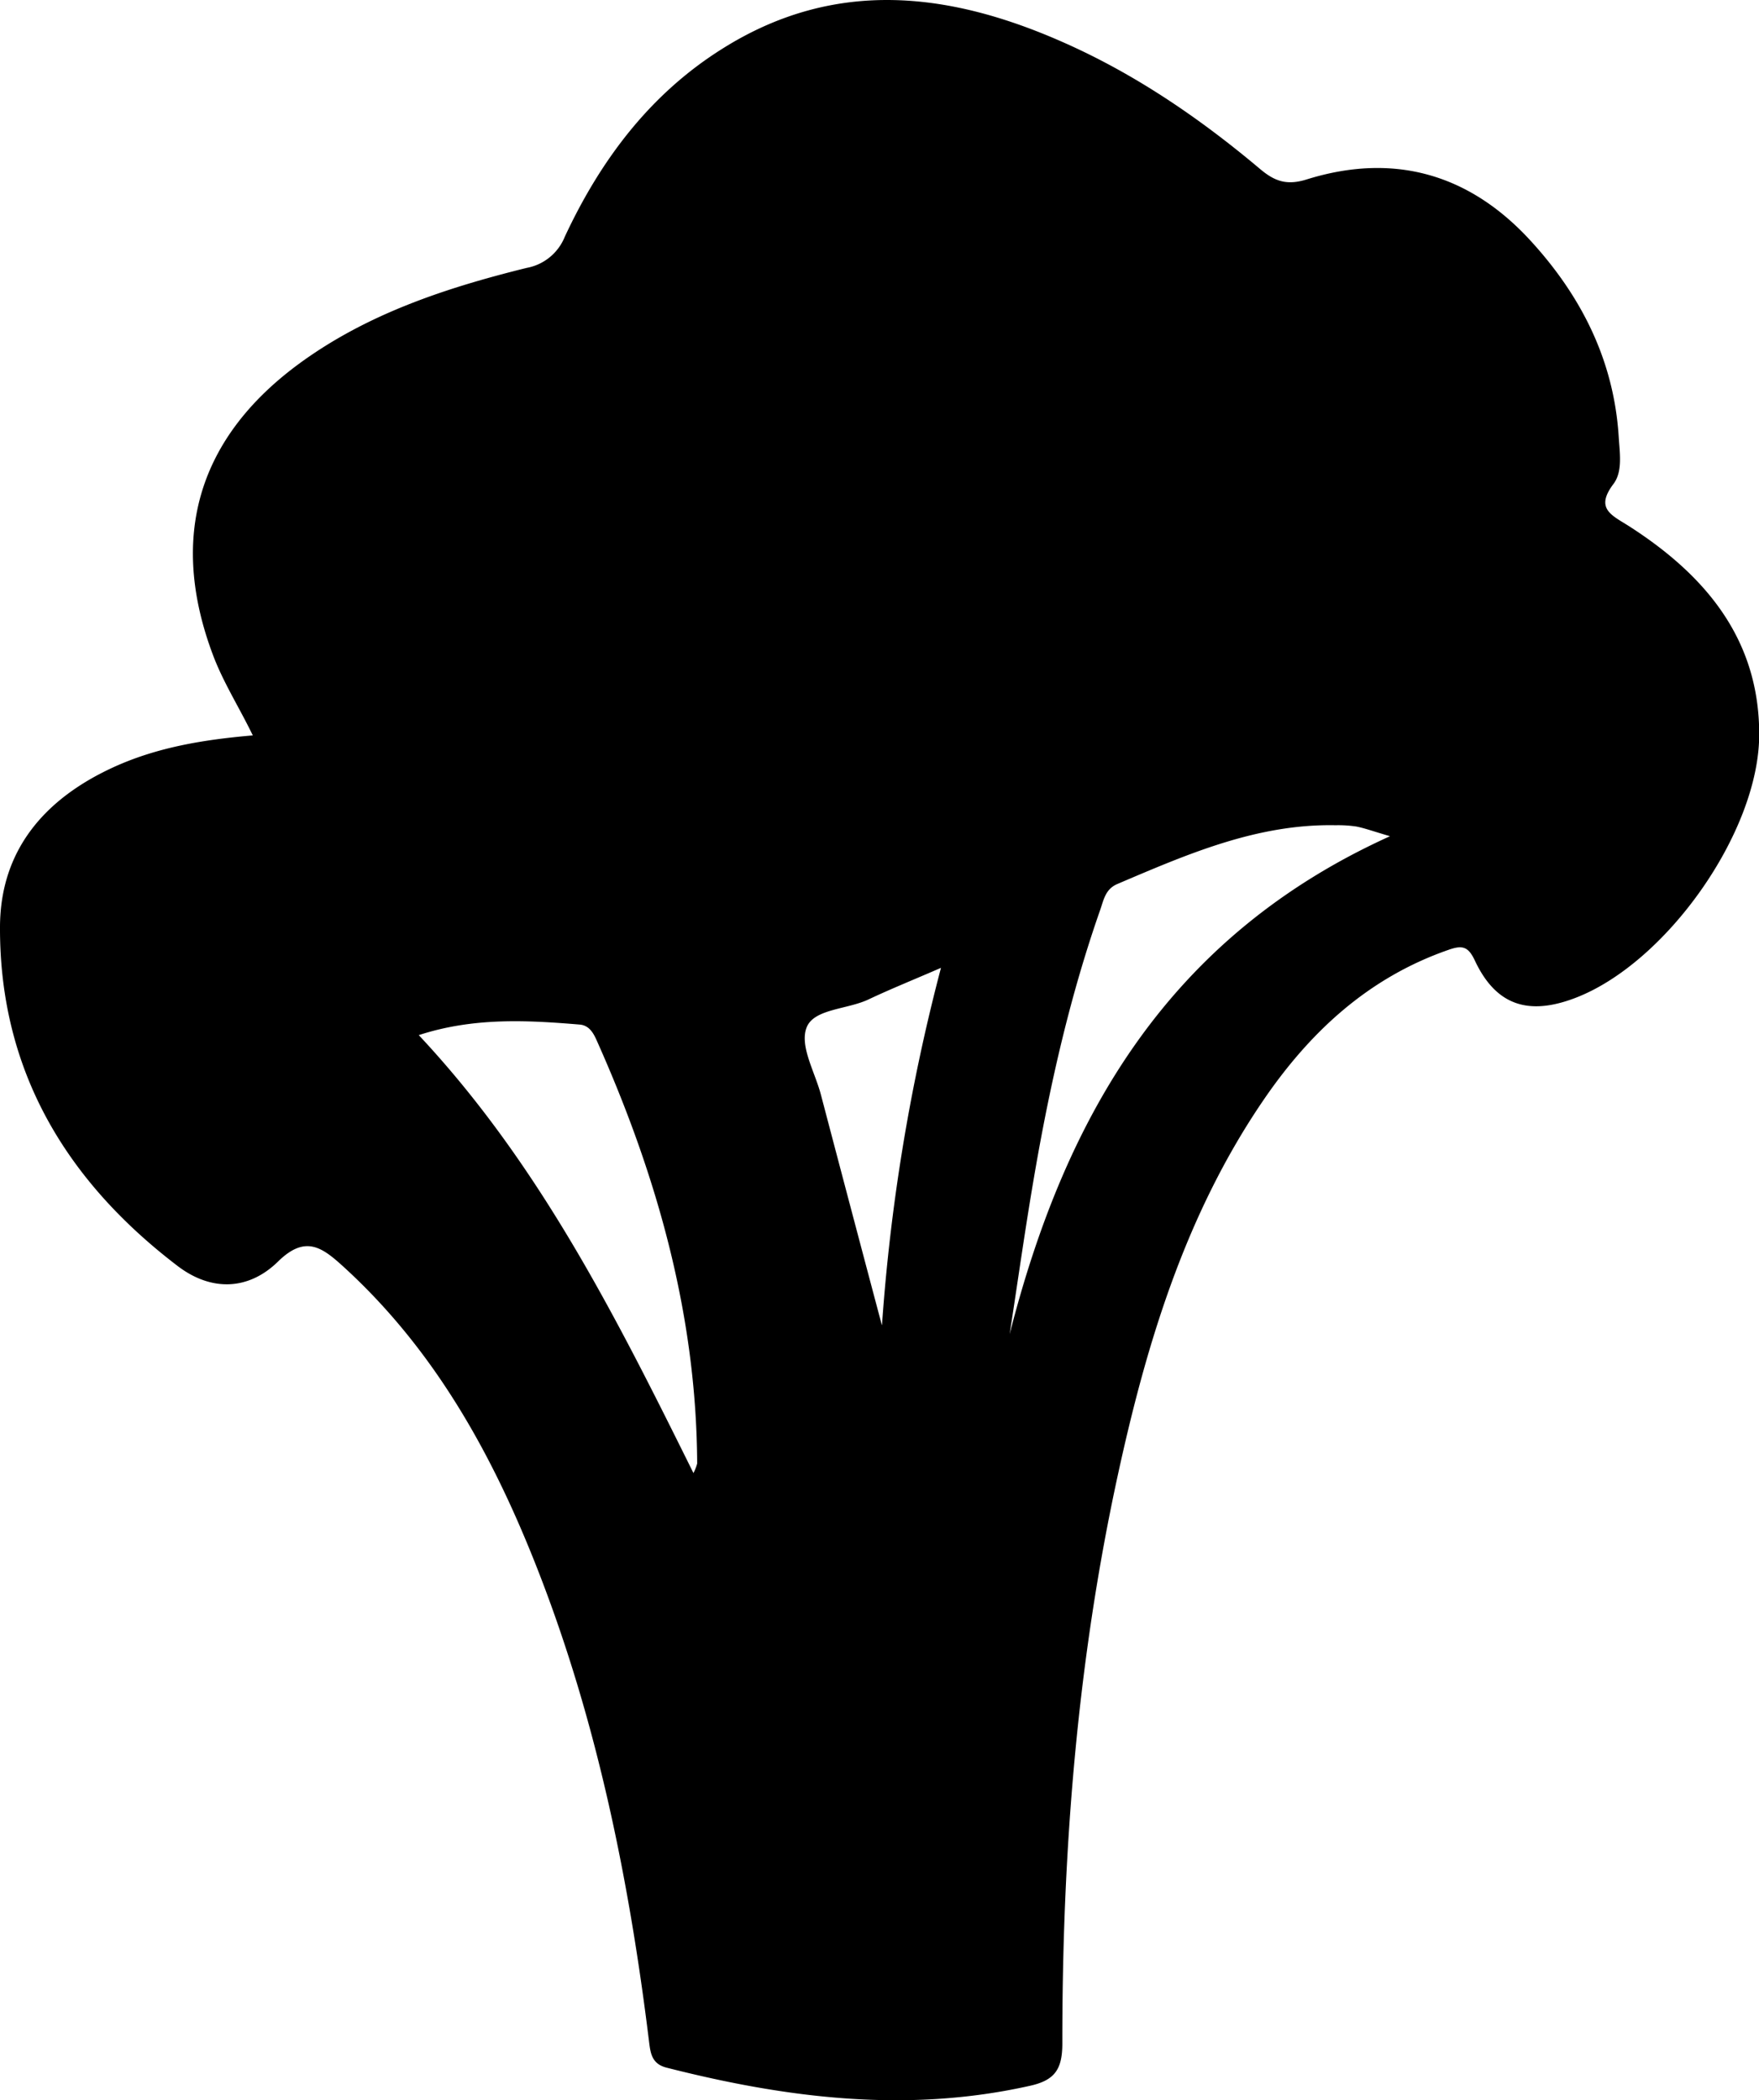 <svg xmlns="http://www.w3.org/2000/svg" viewBox="0 0 337.88 403.34"><g id="Layer_2" data-name="Layer 2"><g id="Layer_1-2" data-name="Layer 1"><g id="N2QzOe.tif"><path d="M48.56,141.23c-2.62-5.41-5.68-10.17-7.67-15.49C32.43,103.21,38,84.2,57.34,69.93c13.11-9.64,28.24-14.62,43.77-18.47a9.8,9.8,0,0,0,7.38-6C115.37,30.72,124.9,18,138.88,9.28c21.71-13.6,43.82-10.8,65.88-.92C218.38,14.45,230.6,22.83,242,32.42c2.83,2.39,5.16,3.27,9.12,2,16.67-5.16,31.18-1,42.93,11.86,9.75,10.65,16,23.05,16.89,37.73.19,3,.77,6.54-1,8.91-3.61,4.76-.38,6,2.93,8.1,14.66,9.39,25.11,21.69,25.05,40.15C337.83,159.9,320,185,302.59,191.65c-9.11,3.49-15.29,1.34-19.29-7.18-1.27-2.71-2.4-3-5.08-2.05-15.43,5.36-26.68,15.84-35.63,29-14.8,21.73-22.32,46.37-27.84,71.72-7.85,36-10.72,72.51-10.69,109.28,0,4.95-1.42,7.06-6.15,8.13-23.64,5.32-46.81,2.4-69.88-3.47-2.87-.73-3.09-2.81-3.38-5.19-3.89-31.55-10.23-62.55-22.05-92.18C94.14,278.52,83.14,258.92,66,243.29c-4.11-3.75-7.34-6.19-12.61-1-5.66,5.53-12.79,5.76-19.24.86C12.69,226.8-.06,205.61,0,178.14c0-14.86,8.57-24.71,21.71-30.76C30.07,143.54,39,142.05,48.56,141.23Zm31.88,57.56c23.16,24.72,37.9,54.13,52.76,84.1a8.65,8.65,0,0,0,.72-1.83c-.14-28.59-7.75-55.41-19.32-81.29-.65-1.46-1.46-2.81-3.16-3C101.23,195.92,91,195.35,80.44,198.79ZM267,160.59c-3.21-.94-4.81-1.53-6.46-1.86a23.79,23.79,0,0,0-4-.25c-15.07-.29-28.49,5.57-41.94,11.3-2.31,1-2.61,3.11-3.28,5-5.72,16.32-9.55,33.13-12.5,50.14-1.81,10.4-3.27,20.87-4.88,31.3C204.6,214.42,224.44,179.85,267,160.59Zm-97.58,93.85a370.05,370.05,0,0,1,11.33-68.57c-5.13,2.23-9.53,4-13.78,6-4.07,2-10.54,1.82-12,5.38s1.57,8.6,2.72,13Q163.51,232.37,169.38,254.44Z"/></g></g></g></svg>